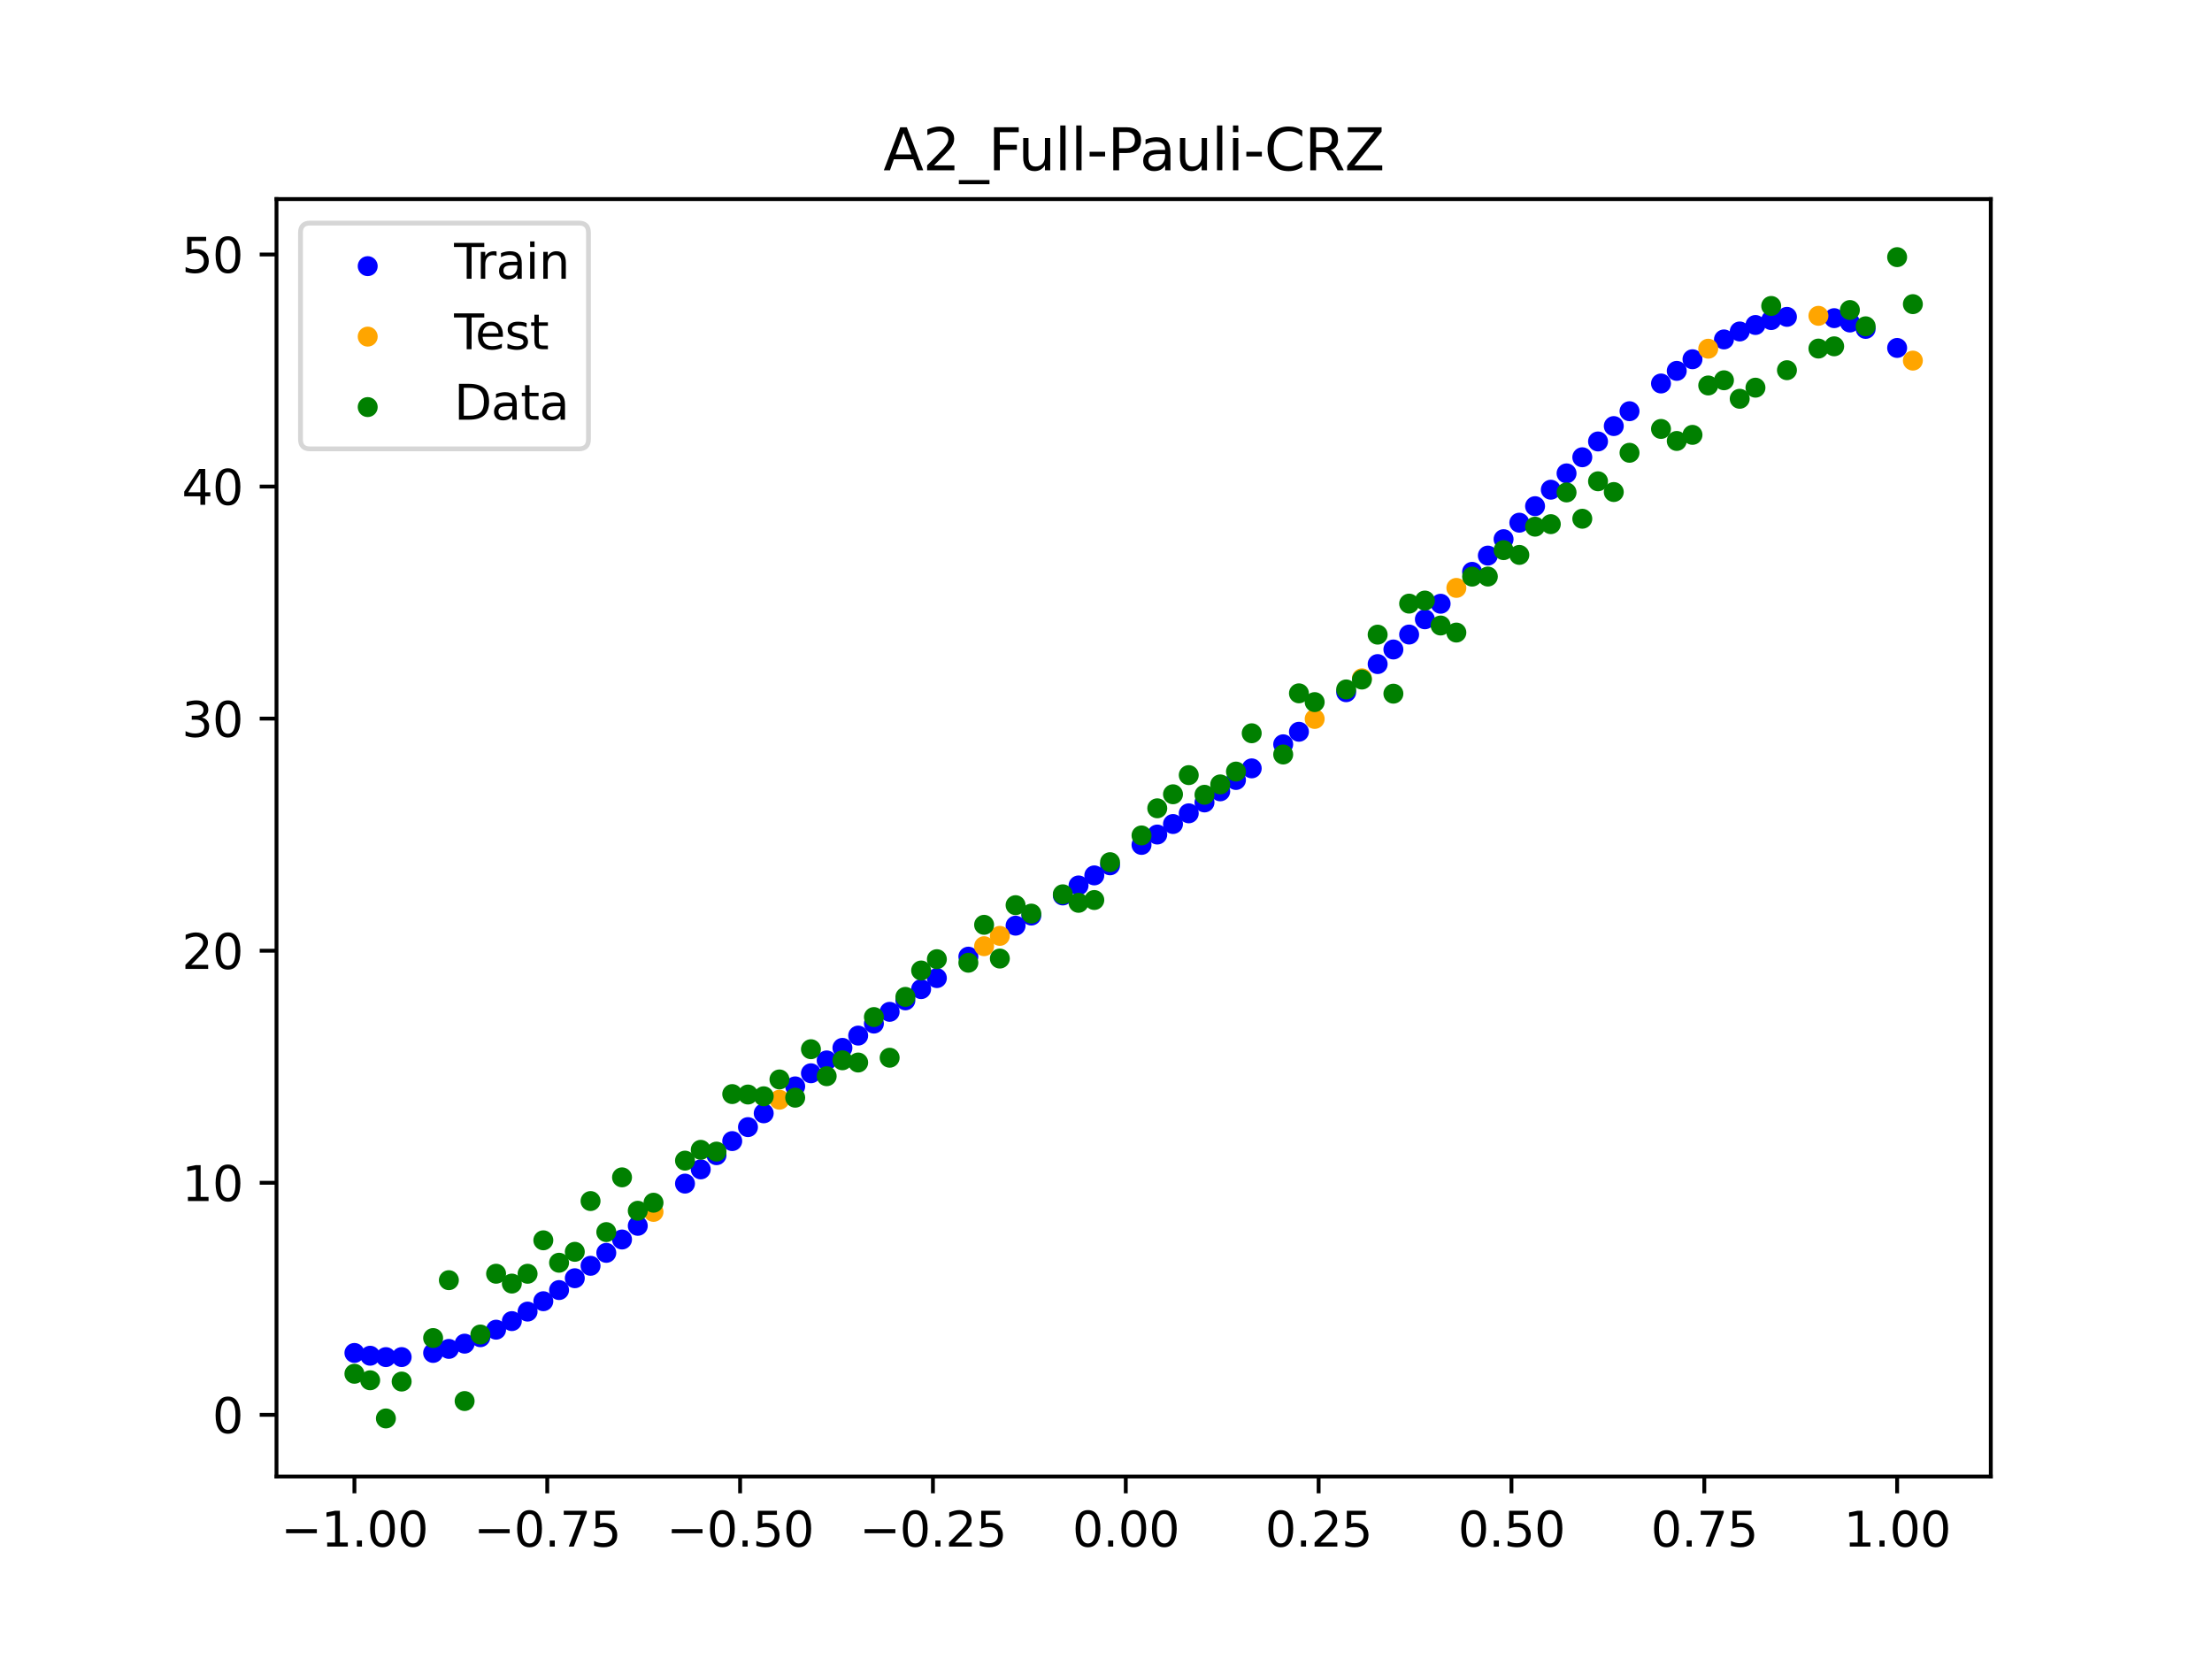 <?xml version="1.0" encoding="utf-8" standalone="no"?>
<!DOCTYPE svg PUBLIC "-//W3C//DTD SVG 1.1//EN"
  "http://www.w3.org/Graphics/SVG/1.1/DTD/svg11.dtd">
<svg xmlns:xlink="http://www.w3.org/1999/xlink" width="460.8pt" height="345.6pt" viewBox="0 0 460.8 345.6" xmlns="http://www.w3.org/2000/svg" version="1.1">
 <defs>
  <style type="text/css">*{stroke-linejoin: round; stroke-linecap: butt}</style>
 </defs>
 <g id="figure_1">
  <g id="patch_1">
   <path d="M 0 345.6 
L 460.8 345.6 
L 460.8 0 
L 0 0 
z
" style="fill: #ffffff"/>
  </g>
  <g id="axes_1">
   <g id="patch_2">
    <path d="M 57.6 307.584 
L 414.72 307.584 
L 414.72 41.472 
L 57.6 41.472 
z
" style="fill: #ffffff"/>
   </g>
   <g id="PathCollection_1">
    <defs>
     <path id="mf7da8f256c" d="M 0 1.581 
C 0.419 1.581 0.822 1.415 1.118 1.118 
C 1.415 0.822 1.581 0.419 1.581 0 
C 1.581 -0.419 1.415 -0.822 1.118 -1.118 
C 0.822 -1.415 0.419 -1.581 0 -1.581 
C -0.419 -1.581 -0.822 -1.415 -1.118 -1.118 
C -1.415 -0.822 -1.581 -0.419 -1.581 0 
C -1.581 0.419 -1.415 0.822 -1.118 1.118 
C -0.822 1.415 -0.419 1.581 0 1.581 
z
" style="stroke: #0000ff"/>
    </defs>
    <g clip-path="url(#pf38a0e00b4)">
     <use xlink:href="#mf7da8f256c" x="145.978" y="243.603" style="fill: #0000ff; stroke: #0000ff"/>
     <use xlink:href="#mf7da8f256c" x="323.062" y="102.015" style="fill: #0000ff; stroke: #0000ff"/>
     <use xlink:href="#mf7da8f256c" x="267.314" y="155.048" style="fill: #0000ff; stroke: #0000ff"/>
     <use xlink:href="#mf7da8f256c" x="270.593" y="152.441" style="fill: #0000ff; stroke: #0000ff"/>
     <use xlink:href="#mf7da8f256c" x="329.621" y="95.256" style="fill: #0000ff; stroke: #0000ff"/>
     <use xlink:href="#mf7da8f256c" x="221.403" y="186.539" style="fill: #0000ff; stroke: #0000ff"/>
     <use xlink:href="#mf7da8f256c" x="260.755" y="160.066" style="fill: #0000ff; stroke: #0000ff"/>
     <use xlink:href="#mf7da8f256c" x="385.37" y="67.183" style="fill: #0000ff; stroke: #0000ff"/>
     <use xlink:href="#mf7da8f256c" x="237.8" y="176.01" style="fill: #0000ff; stroke: #0000ff"/>
     <use xlink:href="#mf7da8f256c" x="313.224" y="112.321" style="fill: #0000ff; stroke: #0000ff"/>
     <use xlink:href="#mf7da8f256c" x="336.18" y="88.759" style="fill: #0000ff; stroke: #0000ff"/>
     <use xlink:href="#mf7da8f256c" x="254.196" y="164.849" style="fill: #0000ff; stroke: #0000ff"/>
     <use xlink:href="#mf7da8f256c" x="349.297" y="77.259" style="fill: #0000ff; stroke: #0000ff"/>
     <use xlink:href="#mf7da8f256c" x="182.051" y="213.23" style="fill: #0000ff; stroke: #0000ff"/>
     <use xlink:href="#mf7da8f256c" x="250.917" y="167.163" style="fill: #0000ff; stroke: #0000ff"/>
     <use xlink:href="#mf7da8f256c" x="280.431" y="144.199" style="fill: #0000ff; stroke: #0000ff"/>
     <use xlink:href="#mf7da8f256c" x="103.347" y="276.996" style="fill: #0000ff; stroke: #0000ff"/>
     <use xlink:href="#mf7da8f256c" x="126.302" y="260.993" style="fill: #0000ff; stroke: #0000ff"/>
     <use xlink:href="#mf7da8f256c" x="123.023" y="263.688" style="fill: #0000ff; stroke: #0000ff"/>
     <use xlink:href="#mf7da8f256c" x="116.464" y="268.744" style="fill: #0000ff; stroke: #0000ff"/>
     <use xlink:href="#mf7da8f256c" x="306.666" y="119.126" style="fill: #0000ff; stroke: #0000ff"/>
     <use xlink:href="#mf7da8f256c" x="211.565" y="192.834" style="fill: #0000ff; stroke: #0000ff"/>
     <use xlink:href="#mf7da8f256c" x="155.816" y="234.798" style="fill: #0000ff; stroke: #0000ff"/>
     <use xlink:href="#mf7da8f256c" x="77.112" y="282.424" style="fill: #0000ff; stroke: #0000ff"/>
     <use xlink:href="#mf7da8f256c" x="244.358" y="171.658" style="fill: #0000ff; stroke: #0000ff"/>
     <use xlink:href="#mf7da8f256c" x="362.415" y="69.053" style="fill: #0000ff; stroke: #0000ff"/>
     <use xlink:href="#mf7da8f256c" x="382.091" y="66.278" style="fill: #0000ff; stroke: #0000ff"/>
     <use xlink:href="#mf7da8f256c" x="96.788" y="279.907" style="fill: #0000ff; stroke: #0000ff"/>
     <use xlink:href="#mf7da8f256c" x="201.727" y="199.291" style="fill: #0000ff; stroke: #0000ff"/>
     <use xlink:href="#mf7da8f256c" x="119.743" y="266.278" style="fill: #0000ff; stroke: #0000ff"/>
     <use xlink:href="#mf7da8f256c" x="149.258" y="240.647" style="fill: #0000ff; stroke: #0000ff"/>
     <use xlink:href="#mf7da8f256c" x="300.107" y="125.77" style="fill: #0000ff; stroke: #0000ff"/>
     <use xlink:href="#mf7da8f256c" x="293.548" y="132.188" style="fill: #0000ff; stroke: #0000ff"/>
     <use xlink:href="#mf7da8f256c" x="231.241" y="180.26" style="fill: #0000ff; stroke: #0000ff"/>
     <use xlink:href="#mf7da8f256c" x="109.905" y="273.229" style="fill: #0000ff; stroke: #0000ff"/>
     <use xlink:href="#mf7da8f256c" x="165.654" y="226.311" style="fill: #0000ff; stroke: #0000ff"/>
     <use xlink:href="#mf7da8f256c" x="319.783" y="105.445" style="fill: #0000ff; stroke: #0000ff"/>
     <use xlink:href="#mf7da8f256c" x="368.973" y="66.68" style="fill: #0000ff; stroke: #0000ff"/>
     <use xlink:href="#mf7da8f256c" x="316.504" y="108.885" style="fill: #0000ff; stroke: #0000ff"/>
     <use xlink:href="#mf7da8f256c" x="257.476" y="162.485" style="fill: #0000ff; stroke: #0000ff"/>
     <use xlink:href="#mf7da8f256c" x="172.213" y="220.907" style="fill: #0000ff; stroke: #0000ff"/>
     <use xlink:href="#mf7da8f256c" x="346.018" y="79.888" style="fill: #0000ff; stroke: #0000ff"/>
     <use xlink:href="#mf7da8f256c" x="80.391" y="282.709" style="fill: #0000ff; stroke: #0000ff"/>
     <use xlink:href="#mf7da8f256c" x="372.253" y="66.008" style="fill: #0000ff; stroke: #0000ff"/>
     <use xlink:href="#mf7da8f256c" x="168.934" y="223.581" style="fill: #0000ff; stroke: #0000ff"/>
     <use xlink:href="#mf7da8f256c" x="195.168" y="203.756" style="fill: #0000ff; stroke: #0000ff"/>
     <use xlink:href="#mf7da8f256c" x="152.537" y="237.709" style="fill: #0000ff; stroke: #0000ff"/>
     <use xlink:href="#mf7da8f256c" x="73.833" y="281.843" style="fill: #0000ff; stroke: #0000ff"/>
     <use xlink:href="#mf7da8f256c" x="290.269" y="135.299" style="fill: #0000ff; stroke: #0000ff"/>
     <use xlink:href="#mf7da8f256c" x="175.492" y="218.291" style="fill: #0000ff; stroke: #0000ff"/>
     <use xlink:href="#mf7da8f256c" x="241.079" y="173.849" style="fill: #0000ff; stroke: #0000ff"/>
     <use xlink:href="#mf7da8f256c" x="296.828" y="129.011" style="fill: #0000ff; stroke: #0000ff"/>
     <use xlink:href="#mf7da8f256c" x="227.962" y="182.361" style="fill: #0000ff; stroke: #0000ff"/>
     <use xlink:href="#mf7da8f256c" x="395.208" y="72.483" style="fill: #0000ff; stroke: #0000ff"/>
     <use xlink:href="#mf7da8f256c" x="178.772" y="215.732" style="fill: #0000ff; stroke: #0000ff"/>
     <use xlink:href="#mf7da8f256c" x="142.699" y="246.566" style="fill: #0000ff; stroke: #0000ff"/>
     <use xlink:href="#mf7da8f256c" x="132.861" y="255.361" style="fill: #0000ff; stroke: #0000ff"/>
     <use xlink:href="#mf7da8f256c" x="188.61" y="208.392" style="fill: #0000ff; stroke: #0000ff"/>
     <use xlink:href="#mf7da8f256c" x="100.067" y="278.566" style="fill: #0000ff; stroke: #0000ff"/>
     <use xlink:href="#mf7da8f256c" x="359.135" y="70.708" style="fill: #0000ff; stroke: #0000ff"/>
     <use xlink:href="#mf7da8f256c" x="214.844" y="190.725" style="fill: #0000ff; stroke: #0000ff"/>
     <use xlink:href="#mf7da8f256c" x="365.694" y="67.702" style="fill: #0000ff; stroke: #0000ff"/>
     <use xlink:href="#mf7da8f256c" x="90.229" y="281.841" style="fill: #0000ff; stroke: #0000ff"/>
     <use xlink:href="#mf7da8f256c" x="352.577" y="74.836" style="fill: #0000ff; stroke: #0000ff"/>
     <use xlink:href="#mf7da8f256c" x="129.581" y="258.211" style="fill: #0000ff; stroke: #0000ff"/>
     <use xlink:href="#mf7da8f256c" x="339.459" y="85.663" style="fill: #0000ff; stroke: #0000ff"/>
     <use xlink:href="#mf7da8f256c" x="185.33" y="210.784" style="fill: #0000ff; stroke: #0000ff"/>
     <use xlink:href="#mf7da8f256c" x="326.342" y="98.613" style="fill: #0000ff; stroke: #0000ff"/>
     <use xlink:href="#mf7da8f256c" x="388.649" y="68.515" style="fill: #0000ff; stroke: #0000ff"/>
     <use xlink:href="#mf7da8f256c" x="159.096" y="231.924" style="fill: #0000ff; stroke: #0000ff"/>
     <use xlink:href="#mf7da8f256c" x="83.671" y="282.703" style="fill: #0000ff; stroke: #0000ff"/>
     <use xlink:href="#mf7da8f256c" x="224.682" y="184.452" style="fill: #0000ff; stroke: #0000ff"/>
     <use xlink:href="#mf7da8f256c" x="113.185" y="271.067" style="fill: #0000ff; stroke: #0000ff"/>
     <use xlink:href="#mf7da8f256c" x="93.509" y="281.003" style="fill: #0000ff; stroke: #0000ff"/>
     <use xlink:href="#mf7da8f256c" x="106.626" y="275.211" style="fill: #0000ff; stroke: #0000ff"/>
     <use xlink:href="#mf7da8f256c" x="247.638" y="169.431" style="fill: #0000ff; stroke: #0000ff"/>
     <use xlink:href="#mf7da8f256c" x="309.945" y="115.739" style="fill: #0000ff; stroke: #0000ff"/>
     <use xlink:href="#mf7da8f256c" x="286.99" y="138.339" style="fill: #0000ff; stroke: #0000ff"/>
     <use xlink:href="#mf7da8f256c" x="191.889" y="206.05" style="fill: #0000ff; stroke: #0000ff"/>
     <use xlink:href="#mf7da8f256c" x="332.9" y="91.965" style="fill: #0000ff; stroke: #0000ff"/>
    </g>
   </g>
   <g id="PathCollection_2">
    <defs>
     <path id="ma41d8c340b" d="M 0 1.581 
C 0.419 1.581 0.822 1.415 1.118 1.118 
C 1.415 0.822 1.581 0.419 1.581 0 
C 1.581 -0.419 1.415 -0.822 1.118 -1.118 
C 0.822 -1.415 0.419 -1.581 0 -1.581 
C -0.419 -1.581 -0.822 -1.415 -1.118 -1.118 
C -1.415 -0.822 -1.581 -0.419 -1.581 0 
C -1.581 0.419 -1.415 0.822 -1.118 1.118 
C -0.822 1.415 -0.419 1.581 0 1.581 
z
" style="stroke: #ffa500"/>
    </defs>
    <g clip-path="url(#pf38a0e00b4)">
     <use xlink:href="#ma41d8c340b" x="205.006" y="197.112" style="fill: #ffa500; stroke: #ffa500"/>
     <use xlink:href="#ma41d8c340b" x="162.375" y="229.093" style="fill: #ffa500; stroke: #ffa500"/>
     <use xlink:href="#ma41d8c340b" x="208.286" y="194.961" style="fill: #ffa500; stroke: #ffa500"/>
     <use xlink:href="#ma41d8c340b" x="283.71" y="141.306" style="fill: #ffa500; stroke: #ffa500"/>
     <use xlink:href="#ma41d8c340b" x="378.811" y="65.79" style="fill: #ffa500; stroke: #ffa500"/>
     <use xlink:href="#ma41d8c340b" x="136.14" y="252.459" style="fill: #ffa500; stroke: #ffa500"/>
     <use xlink:href="#ma41d8c340b" x="355.856" y="72.644" style="fill: #ffa500; stroke: #ffa500"/>
     <use xlink:href="#ma41d8c340b" x="273.872" y="149.766" style="fill: #ffa500; stroke: #ffa500"/>
     <use xlink:href="#ma41d8c340b" x="303.386" y="122.473" style="fill: #ffa500; stroke: #ffa500"/>
     <use xlink:href="#ma41d8c340b" x="398.487" y="75.123" style="fill: #ffa500; stroke: #ffa500"/>
    </g>
   </g>
   <g id="PathCollection_3">
    <defs>
     <path id="mb096c5c9d1" d="M 0 1.581 
C 0.419 1.581 0.822 1.415 1.118 1.118 
C 1.415 0.822 1.581 0.419 1.581 0 
C 1.581 -0.419 1.415 -0.822 1.118 -1.118 
C 0.822 -1.415 0.419 -1.581 0 -1.581 
C -0.419 -1.581 -0.822 -1.415 -1.118 -1.118 
C -1.415 -0.822 -1.581 -0.419 -1.581 0 
C -1.581 0.419 -1.415 0.822 -1.118 1.118 
C -0.822 1.415 -0.419 1.581 0 1.581 
z
" style="stroke: #008000"/>
    </defs>
    <g clip-path="url(#pf38a0e00b4)">
     <use xlink:href="#mb096c5c9d1" x="145.978" y="239.529" style="fill: #008000; stroke: #008000"/>
     <use xlink:href="#mb096c5c9d1" x="323.062" y="109.191" style="fill: #008000; stroke: #008000"/>
     <use xlink:href="#mb096c5c9d1" x="267.314" y="157.174" style="fill: #008000; stroke: #008000"/>
     <use xlink:href="#mb096c5c9d1" x="270.593" y="144.432" style="fill: #008000; stroke: #008000"/>
     <use xlink:href="#mb096c5c9d1" x="329.621" y="108.064" style="fill: #008000; stroke: #008000"/>
     <use xlink:href="#mb096c5c9d1" x="221.403" y="186.297" style="fill: #008000; stroke: #008000"/>
     <use xlink:href="#mb096c5c9d1" x="260.755" y="152.753" style="fill: #008000; stroke: #008000"/>
     <use xlink:href="#mb096c5c9d1" x="385.37" y="64.585" style="fill: #008000; stroke: #008000"/>
     <use xlink:href="#mb096c5c9d1" x="237.8" y="174.037" style="fill: #008000; stroke: #008000"/>
     <use xlink:href="#mb096c5c9d1" x="313.224" y="114.603" style="fill: #008000; stroke: #008000"/>
     <use xlink:href="#mb096c5c9d1" x="336.18" y="102.499" style="fill: #008000; stroke: #008000"/>
     <use xlink:href="#mb096c5c9d1" x="254.196" y="163.405" style="fill: #008000; stroke: #008000"/>
     <use xlink:href="#mb096c5c9d1" x="349.297" y="91.859" style="fill: #008000; stroke: #008000"/>
     <use xlink:href="#mb096c5c9d1" x="182.051" y="211.87" style="fill: #008000; stroke: #008000"/>
     <use xlink:href="#mb096c5c9d1" x="250.917" y="165.566" style="fill: #008000; stroke: #008000"/>
     <use xlink:href="#mb096c5c9d1" x="280.431" y="143.622" style="fill: #008000; stroke: #008000"/>
     <use xlink:href="#mb096c5c9d1" x="103.347" y="265.342" style="fill: #008000; stroke: #008000"/>
     <use xlink:href="#mb096c5c9d1" x="126.302" y="256.668" style="fill: #008000; stroke: #008000"/>
     <use xlink:href="#mb096c5c9d1" x="123.023" y="250.202" style="fill: #008000; stroke: #008000"/>
     <use xlink:href="#mb096c5c9d1" x="116.464" y="263.053" style="fill: #008000; stroke: #008000"/>
     <use xlink:href="#mb096c5c9d1" x="306.666" y="120.12" style="fill: #008000; stroke: #008000"/>
     <use xlink:href="#mb096c5c9d1" x="211.565" y="188.561" style="fill: #008000; stroke: #008000"/>
     <use xlink:href="#mb096c5c9d1" x="155.816" y="228.009" style="fill: #008000; stroke: #008000"/>
     <use xlink:href="#mb096c5c9d1" x="77.112" y="287.537" style="fill: #008000; stroke: #008000"/>
     <use xlink:href="#mb096c5c9d1" x="244.358" y="165.462" style="fill: #008000; stroke: #008000"/>
     <use xlink:href="#mb096c5c9d1" x="362.415" y="83.074" style="fill: #008000; stroke: #008000"/>
     <use xlink:href="#mb096c5c9d1" x="382.091" y="72.145" style="fill: #008000; stroke: #008000"/>
     <use xlink:href="#mb096c5c9d1" x="96.788" y="291.863" style="fill: #008000; stroke: #008000"/>
     <use xlink:href="#mb096c5c9d1" x="201.727" y="200.555" style="fill: #008000; stroke: #008000"/>
     <use xlink:href="#mb096c5c9d1" x="119.743" y="260.777" style="fill: #008000; stroke: #008000"/>
     <use xlink:href="#mb096c5c9d1" x="149.258" y="239.901" style="fill: #008000; stroke: #008000"/>
     <use xlink:href="#mb096c5c9d1" x="300.107" y="130.306" style="fill: #008000; stroke: #008000"/>
     <use xlink:href="#mb096c5c9d1" x="293.548" y="125.746" style="fill: #008000; stroke: #008000"/>
     <use xlink:href="#mb096c5c9d1" x="231.241" y="179.605" style="fill: #008000; stroke: #008000"/>
     <use xlink:href="#mb096c5c9d1" x="109.905" y="265.348" style="fill: #008000; stroke: #008000"/>
     <use xlink:href="#mb096c5c9d1" x="165.654" y="228.669" style="fill: #008000; stroke: #008000"/>
     <use xlink:href="#mb096c5c9d1" x="319.783" y="109.715" style="fill: #008000; stroke: #008000"/>
     <use xlink:href="#mb096c5c9d1" x="368.973" y="63.734" style="fill: #008000; stroke: #008000"/>
     <use xlink:href="#mb096c5c9d1" x="316.504" y="115.599" style="fill: #008000; stroke: #008000"/>
     <use xlink:href="#mb096c5c9d1" x="257.476" y="160.733" style="fill: #008000; stroke: #008000"/>
     <use xlink:href="#mb096c5c9d1" x="172.213" y="224.194" style="fill: #008000; stroke: #008000"/>
     <use xlink:href="#mb096c5c9d1" x="346.018" y="89.354" style="fill: #008000; stroke: #008000"/>
     <use xlink:href="#mb096c5c9d1" x="80.391" y="295.488" style="fill: #008000; stroke: #008000"/>
     <use xlink:href="#mb096c5c9d1" x="372.253" y="77.119" style="fill: #008000; stroke: #008000"/>
     <use xlink:href="#mb096c5c9d1" x="168.934" y="218.569" style="fill: #008000; stroke: #008000"/>
     <use xlink:href="#mb096c5c9d1" x="195.168" y="199.815" style="fill: #008000; stroke: #008000"/>
     <use xlink:href="#mb096c5c9d1" x="152.537" y="227.917" style="fill: #008000; stroke: #008000"/>
     <use xlink:href="#mb096c5c9d1" x="73.833" y="286.179" style="fill: #008000; stroke: #008000"/>
     <use xlink:href="#mb096c5c9d1" x="290.269" y="144.503" style="fill: #008000; stroke: #008000"/>
     <use xlink:href="#mb096c5c9d1" x="175.492" y="220.878" style="fill: #008000; stroke: #008000"/>
     <use xlink:href="#mb096c5c9d1" x="241.079" y="168.385" style="fill: #008000; stroke: #008000"/>
     <use xlink:href="#mb096c5c9d1" x="296.828" y="125.107" style="fill: #008000; stroke: #008000"/>
     <use xlink:href="#mb096c5c9d1" x="227.962" y="187.489" style="fill: #008000; stroke: #008000"/>
     <use xlink:href="#mb096c5c9d1" x="395.208" y="53.568" style="fill: #008000; stroke: #008000"/>
     <use xlink:href="#mb096c5c9d1" x="178.772" y="221.344" style="fill: #008000; stroke: #008000"/>
     <use xlink:href="#mb096c5c9d1" x="142.699" y="241.781" style="fill: #008000; stroke: #008000"/>
     <use xlink:href="#mb096c5c9d1" x="132.861" y="252.224" style="fill: #008000; stroke: #008000"/>
     <use xlink:href="#mb096c5c9d1" x="188.61" y="207.669" style="fill: #008000; stroke: #008000"/>
     <use xlink:href="#mb096c5c9d1" x="100.067" y="278.004" style="fill: #008000; stroke: #008000"/>
     <use xlink:href="#mb096c5c9d1" x="359.135" y="79.219" style="fill: #008000; stroke: #008000"/>
     <use xlink:href="#mb096c5c9d1" x="214.844" y="190.32" style="fill: #008000; stroke: #008000"/>
     <use xlink:href="#mb096c5c9d1" x="365.694" y="80.761" style="fill: #008000; stroke: #008000"/>
     <use xlink:href="#mb096c5c9d1" x="90.229" y="278.74" style="fill: #008000; stroke: #008000"/>
     <use xlink:href="#mb096c5c9d1" x="352.577" y="90.59" style="fill: #008000; stroke: #008000"/>
     <use xlink:href="#mb096c5c9d1" x="129.581" y="245.264" style="fill: #008000; stroke: #008000"/>
     <use xlink:href="#mb096c5c9d1" x="339.459" y="94.322" style="fill: #008000; stroke: #008000"/>
     <use xlink:href="#mb096c5c9d1" x="185.33" y="220.345" style="fill: #008000; stroke: #008000"/>
     <use xlink:href="#mb096c5c9d1" x="326.342" y="102.583" style="fill: #008000; stroke: #008000"/>
     <use xlink:href="#mb096c5c9d1" x="388.649" y="67.974" style="fill: #008000; stroke: #008000"/>
     <use xlink:href="#mb096c5c9d1" x="159.096" y="228.374" style="fill: #008000; stroke: #008000"/>
     <use xlink:href="#mb096c5c9d1" x="83.671" y="287.805" style="fill: #008000; stroke: #008000"/>
     <use xlink:href="#mb096c5c9d1" x="224.682" y="188.075" style="fill: #008000; stroke: #008000"/>
     <use xlink:href="#mb096c5c9d1" x="113.185" y="258.379" style="fill: #008000; stroke: #008000"/>
     <use xlink:href="#mb096c5c9d1" x="93.509" y="266.684" style="fill: #008000; stroke: #008000"/>
     <use xlink:href="#mb096c5c9d1" x="106.626" y="267.392" style="fill: #008000; stroke: #008000"/>
     <use xlink:href="#mb096c5c9d1" x="247.638" y="161.47" style="fill: #008000; stroke: #008000"/>
     <use xlink:href="#mb096c5c9d1" x="309.945" y="120.107" style="fill: #008000; stroke: #008000"/>
     <use xlink:href="#mb096c5c9d1" x="286.99" y="132.208" style="fill: #008000; stroke: #008000"/>
     <use xlink:href="#mb096c5c9d1" x="191.889" y="202.171" style="fill: #008000; stroke: #008000"/>
     <use xlink:href="#mb096c5c9d1" x="332.9" y="100.262" style="fill: #008000; stroke: #008000"/>
    </g>
   </g>
   <g id="PathCollection_4">
    <g clip-path="url(#pf38a0e00b4)">
     <use xlink:href="#mb096c5c9d1" x="205.006" y="192.657" style="fill: #008000; stroke: #008000"/>
     <use xlink:href="#mb096c5c9d1" x="162.375" y="224.867" style="fill: #008000; stroke: #008000"/>
     <use xlink:href="#mb096c5c9d1" x="208.286" y="199.684" style="fill: #008000; stroke: #008000"/>
     <use xlink:href="#mb096c5c9d1" x="283.71" y="141.563" style="fill: #008000; stroke: #008000"/>
     <use xlink:href="#mb096c5c9d1" x="378.811" y="72.613" style="fill: #008000; stroke: #008000"/>
     <use xlink:href="#mb096c5c9d1" x="136.14" y="250.548" style="fill: #008000; stroke: #008000"/>
     <use xlink:href="#mb096c5c9d1" x="355.856" y="80.3" style="fill: #008000; stroke: #008000"/>
     <use xlink:href="#mb096c5c9d1" x="273.872" y="146.262" style="fill: #008000; stroke: #008000"/>
     <use xlink:href="#mb096c5c9d1" x="303.386" y="131.774" style="fill: #008000; stroke: #008000"/>
     <use xlink:href="#mb096c5c9d1" x="398.487" y="63.357" style="fill: #008000; stroke: #008000"/>
    </g>
   </g>
   <g id="matplotlib.axis_1">
    <g id="xtick_1">
     <g id="line2d_1">
      <defs>
       <path id="m45c2f70808" d="M 0 0 
L 0 3.5 
" style="stroke: #000000; stroke-width: 0.8"/>
      </defs>
      <g>
       <use xlink:href="#m45c2f70808" x="73.833" y="307.584" style="stroke: #000000; stroke-width: 0.8"/>
      </g>
     </g>
     <g id="text_1">
      <!-- −1.00 -->
      <g transform="translate(58.51 322.182) scale(0.1 -0.1)">
       <defs>
        <path id="DejaVuSans-2212" d="M 678 2272 
L 4684 2272 
L 4684 1741 
L 678 1741 
L 678 2272 
z
" transform="scale(0.016)"/>
        <path id="DejaVuSans-31" d="M 794 531 
L 1825 531 
L 1825 4091 
L 703 3866 
L 703 4441 
L 1819 4666 
L 2450 4666 
L 2450 531 
L 3481 531 
L 3481 0 
L 794 0 
L 794 531 
z
" transform="scale(0.016)"/>
        <path id="DejaVuSans-2e" d="M 684 794 
L 1344 794 
L 1344 0 
L 684 0 
L 684 794 
z
" transform="scale(0.016)"/>
        <path id="DejaVuSans-30" d="M 2034 4250 
Q 1547 4250 1301 3770 
Q 1056 3291 1056 2328 
Q 1056 1369 1301 889 
Q 1547 409 2034 409 
Q 2525 409 2770 889 
Q 3016 1369 3016 2328 
Q 3016 3291 2770 3770 
Q 2525 4250 2034 4250 
z
M 2034 4750 
Q 2819 4750 3233 4129 
Q 3647 3509 3647 2328 
Q 3647 1150 3233 529 
Q 2819 -91 2034 -91 
Q 1250 -91 836 529 
Q 422 1150 422 2328 
Q 422 3509 836 4129 
Q 1250 4750 2034 4750 
z
" transform="scale(0.016)"/>
       </defs>
       <use xlink:href="#DejaVuSans-2212"/>
       <use xlink:href="#DejaVuSans-31" x="83.789"/>
       <use xlink:href="#DejaVuSans-2e" x="147.412"/>
       <use xlink:href="#DejaVuSans-30" x="179.199"/>
       <use xlink:href="#DejaVuSans-30" x="242.822"/>
      </g>
     </g>
    </g>
    <g id="xtick_2">
     <g id="line2d_2">
      <g>
       <use xlink:href="#m45c2f70808" x="114.005" y="307.584" style="stroke: #000000; stroke-width: 0.8"/>
      </g>
     </g>
     <g id="text_2">
      <!-- −0.75 -->
      <g transform="translate(98.682 322.182) scale(0.1 -0.1)">
       <defs>
        <path id="DejaVuSans-37" d="M 525 4666 
L 3525 4666 
L 3525 4397 
L 1831 0 
L 1172 0 
L 2766 4134 
L 525 4134 
L 525 4666 
z
" transform="scale(0.016)"/>
        <path id="DejaVuSans-35" d="M 691 4666 
L 3169 4666 
L 3169 4134 
L 1269 4134 
L 1269 2991 
Q 1406 3038 1543 3061 
Q 1681 3084 1819 3084 
Q 2600 3084 3056 2656 
Q 3513 2228 3513 1497 
Q 3513 744 3044 326 
Q 2575 -91 1722 -91 
Q 1428 -91 1123 -41 
Q 819 9 494 109 
L 494 744 
Q 775 591 1075 516 
Q 1375 441 1709 441 
Q 2250 441 2565 725 
Q 2881 1009 2881 1497 
Q 2881 1984 2565 2268 
Q 2250 2553 1709 2553 
Q 1456 2553 1204 2497 
Q 953 2441 691 2322 
L 691 4666 
z
" transform="scale(0.016)"/>
       </defs>
       <use xlink:href="#DejaVuSans-2212"/>
       <use xlink:href="#DejaVuSans-30" x="83.789"/>
       <use xlink:href="#DejaVuSans-2e" x="147.412"/>
       <use xlink:href="#DejaVuSans-37" x="179.199"/>
       <use xlink:href="#DejaVuSans-35" x="242.822"/>
      </g>
     </g>
    </g>
    <g id="xtick_3">
     <g id="line2d_3">
      <g>
       <use xlink:href="#m45c2f70808" x="154.177" y="307.584" style="stroke: #000000; stroke-width: 0.8"/>
      </g>
     </g>
     <g id="text_3">
      <!-- −0.50 -->
      <g transform="translate(138.854 322.182) scale(0.1 -0.1)">
       <use xlink:href="#DejaVuSans-2212"/>
       <use xlink:href="#DejaVuSans-30" x="83.789"/>
       <use xlink:href="#DejaVuSans-2e" x="147.412"/>
       <use xlink:href="#DejaVuSans-35" x="179.199"/>
       <use xlink:href="#DejaVuSans-30" x="242.822"/>
      </g>
     </g>
    </g>
    <g id="xtick_4">
     <g id="line2d_4">
      <g>
       <use xlink:href="#m45c2f70808" x="194.348" y="307.584" style="stroke: #000000; stroke-width: 0.8"/>
      </g>
     </g>
     <g id="text_4">
      <!-- −0.25 -->
      <g transform="translate(179.026 322.182) scale(0.1 -0.1)">
       <defs>
        <path id="DejaVuSans-32" d="M 1228 531 
L 3431 531 
L 3431 0 
L 469 0 
L 469 531 
Q 828 903 1448 1529 
Q 2069 2156 2228 2338 
Q 2531 2678 2651 2914 
Q 2772 3150 2772 3378 
Q 2772 3750 2511 3984 
Q 2250 4219 1831 4219 
Q 1534 4219 1204 4116 
Q 875 4013 500 3803 
L 500 4441 
Q 881 4594 1212 4672 
Q 1544 4750 1819 4750 
Q 2544 4750 2975 4387 
Q 3406 4025 3406 3419 
Q 3406 3131 3298 2873 
Q 3191 2616 2906 2266 
Q 2828 2175 2409 1742 
Q 1991 1309 1228 531 
z
" transform="scale(0.016)"/>
       </defs>
       <use xlink:href="#DejaVuSans-2212"/>
       <use xlink:href="#DejaVuSans-30" x="83.789"/>
       <use xlink:href="#DejaVuSans-2e" x="147.412"/>
       <use xlink:href="#DejaVuSans-32" x="179.199"/>
       <use xlink:href="#DejaVuSans-35" x="242.822"/>
      </g>
     </g>
    </g>
    <g id="xtick_5">
     <g id="line2d_5">
      <g>
       <use xlink:href="#m45c2f70808" x="234.52" y="307.584" style="stroke: #000000; stroke-width: 0.8"/>
      </g>
     </g>
     <g id="text_5">
      <!-- 0.00 -->
      <g transform="translate(223.388 322.182) scale(0.1 -0.1)">
       <use xlink:href="#DejaVuSans-30"/>
       <use xlink:href="#DejaVuSans-2e" x="63.623"/>
       <use xlink:href="#DejaVuSans-30" x="95.41"/>
       <use xlink:href="#DejaVuSans-30" x="159.033"/>
      </g>
     </g>
    </g>
    <g id="xtick_6">
     <g id="line2d_6">
      <g>
       <use xlink:href="#m45c2f70808" x="274.692" y="307.584" style="stroke: #000000; stroke-width: 0.8"/>
      </g>
     </g>
     <g id="text_6">
      <!-- 0.25 -->
      <g transform="translate(263.559 322.182) scale(0.1 -0.1)">
       <use xlink:href="#DejaVuSans-30"/>
       <use xlink:href="#DejaVuSans-2e" x="63.623"/>
       <use xlink:href="#DejaVuSans-32" x="95.41"/>
       <use xlink:href="#DejaVuSans-35" x="159.033"/>
      </g>
     </g>
    </g>
    <g id="xtick_7">
     <g id="line2d_7">
      <g>
       <use xlink:href="#m45c2f70808" x="314.864" y="307.584" style="stroke: #000000; stroke-width: 0.8"/>
      </g>
     </g>
     <g id="text_7">
      <!-- 0.50 -->
      <g transform="translate(303.731 322.182) scale(0.1 -0.1)">
       <use xlink:href="#DejaVuSans-30"/>
       <use xlink:href="#DejaVuSans-2e" x="63.623"/>
       <use xlink:href="#DejaVuSans-35" x="95.41"/>
       <use xlink:href="#DejaVuSans-30" x="159.033"/>
      </g>
     </g>
    </g>
    <g id="xtick_8">
     <g id="line2d_8">
      <g>
       <use xlink:href="#m45c2f70808" x="355.036" y="307.584" style="stroke: #000000; stroke-width: 0.8"/>
      </g>
     </g>
     <g id="text_8">
      <!-- 0.75 -->
      <g transform="translate(343.903 322.182) scale(0.1 -0.1)">
       <use xlink:href="#DejaVuSans-30"/>
       <use xlink:href="#DejaVuSans-2e" x="63.623"/>
       <use xlink:href="#DejaVuSans-37" x="95.41"/>
       <use xlink:href="#DejaVuSans-35" x="159.033"/>
      </g>
     </g>
    </g>
    <g id="xtick_9">
     <g id="line2d_9">
      <g>
       <use xlink:href="#m45c2f70808" x="395.208" y="307.584" style="stroke: #000000; stroke-width: 0.8"/>
      </g>
     </g>
     <g id="text_9">
      <!-- 1.00 -->
      <g transform="translate(384.075 322.182) scale(0.1 -0.1)">
       <use xlink:href="#DejaVuSans-31"/>
       <use xlink:href="#DejaVuSans-2e" x="63.623"/>
       <use xlink:href="#DejaVuSans-30" x="95.41"/>
       <use xlink:href="#DejaVuSans-30" x="159.033"/>
      </g>
     </g>
    </g>
   </g>
   <g id="matplotlib.axis_2">
    <g id="ytick_1">
     <g id="line2d_10">
      <defs>
       <path id="m57d6df8f07" d="M 0 0 
L -3.5 0 
" style="stroke: #000000; stroke-width: 0.8"/>
      </defs>
      <g>
       <use xlink:href="#m57d6df8f07" x="57.6" y="294.735" style="stroke: #000000; stroke-width: 0.8"/>
      </g>
     </g>
     <g id="text_10">
      <!-- 0 -->
      <g transform="translate(44.237 298.534) scale(0.1 -0.1)">
       <use xlink:href="#DejaVuSans-30"/>
      </g>
     </g>
    </g>
    <g id="ytick_2">
     <g id="line2d_11">
      <g>
       <use xlink:href="#m57d6df8f07" x="57.6" y="246.391" style="stroke: #000000; stroke-width: 0.8"/>
      </g>
     </g>
     <g id="text_11">
      <!-- 10 -->
      <g transform="translate(37.875 250.19) scale(0.1 -0.1)">
       <use xlink:href="#DejaVuSans-31"/>
       <use xlink:href="#DejaVuSans-30" x="63.623"/>
      </g>
     </g>
    </g>
    <g id="ytick_3">
     <g id="line2d_12">
      <g>
       <use xlink:href="#m57d6df8f07" x="57.6" y="198.047" style="stroke: #000000; stroke-width: 0.8"/>
      </g>
     </g>
     <g id="text_12">
      <!-- 20 -->
      <g transform="translate(37.875 201.846) scale(0.1 -0.1)">
       <use xlink:href="#DejaVuSans-32"/>
       <use xlink:href="#DejaVuSans-30" x="63.623"/>
      </g>
     </g>
    </g>
    <g id="ytick_4">
     <g id="line2d_13">
      <g>
       <use xlink:href="#m57d6df8f07" x="57.6" y="149.702" style="stroke: #000000; stroke-width: 0.8"/>
      </g>
     </g>
     <g id="text_13">
      <!-- 30 -->
      <g transform="translate(37.875 153.502) scale(0.1 -0.1)">
       <defs>
        <path id="DejaVuSans-33" d="M 2597 2516 
Q 3050 2419 3304 2112 
Q 3559 1806 3559 1356 
Q 3559 666 3084 287 
Q 2609 -91 1734 -91 
Q 1441 -91 1130 -33 
Q 819 25 488 141 
L 488 750 
Q 750 597 1062 519 
Q 1375 441 1716 441 
Q 2309 441 2620 675 
Q 2931 909 2931 1356 
Q 2931 1769 2642 2001 
Q 2353 2234 1838 2234 
L 1294 2234 
L 1294 2753 
L 1863 2753 
Q 2328 2753 2575 2939 
Q 2822 3125 2822 3475 
Q 2822 3834 2567 4026 
Q 2313 4219 1838 4219 
Q 1578 4219 1281 4162 
Q 984 4106 628 3988 
L 628 4550 
Q 988 4650 1302 4700 
Q 1616 4750 1894 4750 
Q 2613 4750 3031 4423 
Q 3450 4097 3450 3541 
Q 3450 3153 3228 2886 
Q 3006 2619 2597 2516 
z
" transform="scale(0.016)"/>
       </defs>
       <use xlink:href="#DejaVuSans-33"/>
       <use xlink:href="#DejaVuSans-30" x="63.623"/>
      </g>
     </g>
    </g>
    <g id="ytick_5">
     <g id="line2d_14">
      <g>
       <use xlink:href="#m57d6df8f07" x="57.6" y="101.358" style="stroke: #000000; stroke-width: 0.8"/>
      </g>
     </g>
     <g id="text_14">
      <!-- 40 -->
      <g transform="translate(37.875 105.157) scale(0.1 -0.1)">
       <defs>
        <path id="DejaVuSans-34" d="M 2419 4116 
L 825 1625 
L 2419 1625 
L 2419 4116 
z
M 2253 4666 
L 3047 4666 
L 3047 1625 
L 3713 1625 
L 3713 1100 
L 3047 1100 
L 3047 0 
L 2419 0 
L 2419 1100 
L 313 1100 
L 313 1709 
L 2253 4666 
z
" transform="scale(0.016)"/>
       </defs>
       <use xlink:href="#DejaVuSans-34"/>
       <use xlink:href="#DejaVuSans-30" x="63.623"/>
      </g>
     </g>
    </g>
    <g id="ytick_6">
     <g id="line2d_15">
      <g>
       <use xlink:href="#m57d6df8f07" x="57.6" y="53.014" style="stroke: #000000; stroke-width: 0.8"/>
      </g>
     </g>
     <g id="text_15">
      <!-- 50 -->
      <g transform="translate(37.875 56.813) scale(0.1 -0.1)">
       <use xlink:href="#DejaVuSans-35"/>
       <use xlink:href="#DejaVuSans-30" x="63.623"/>
      </g>
     </g>
    </g>
   </g>
   <g id="patch_3">
    <path d="M 57.6 307.584 
L 57.6 41.472 
" style="fill: none; stroke: #000000; stroke-width: 0.8; stroke-linejoin: miter; stroke-linecap: square"/>
   </g>
   <g id="patch_4">
    <path d="M 414.72 307.584 
L 414.72 41.472 
" style="fill: none; stroke: #000000; stroke-width: 0.8; stroke-linejoin: miter; stroke-linecap: square"/>
   </g>
   <g id="patch_5">
    <path d="M 57.6 307.584 
L 414.72 307.584 
" style="fill: none; stroke: #000000; stroke-width: 0.8; stroke-linejoin: miter; stroke-linecap: square"/>
   </g>
   <g id="patch_6">
    <path d="M 57.6 41.472 
L 414.72 41.472 
" style="fill: none; stroke: #000000; stroke-width: 0.8; stroke-linejoin: miter; stroke-linecap: square"/>
   </g>
   <g id="text_16">
    <!-- A2_Full-Pauli-CRZ -->
    <g transform="translate(184.022 35.472) scale(0.12 -0.12)">
     <defs>
      <path id="DejaVuSans-41" d="M 2188 4044 
L 1331 1722 
L 3047 1722 
L 2188 4044 
z
M 1831 4666 
L 2547 4666 
L 4325 0 
L 3669 0 
L 3244 1197 
L 1141 1197 
L 716 0 
L 50 0 
L 1831 4666 
z
" transform="scale(0.016)"/>
      <path id="DejaVuSans-5f" d="M 3263 -1063 
L 3263 -1509 
L -63 -1509 
L -63 -1063 
L 3263 -1063 
z
" transform="scale(0.016)"/>
      <path id="DejaVuSans-46" d="M 628 4666 
L 3309 4666 
L 3309 4134 
L 1259 4134 
L 1259 2759 
L 3109 2759 
L 3109 2228 
L 1259 2228 
L 1259 0 
L 628 0 
L 628 4666 
z
" transform="scale(0.016)"/>
      <path id="DejaVuSans-75" d="M 544 1381 
L 544 3500 
L 1119 3500 
L 1119 1403 
Q 1119 906 1312 657 
Q 1506 409 1894 409 
Q 2359 409 2629 706 
Q 2900 1003 2900 1516 
L 2900 3500 
L 3475 3500 
L 3475 0 
L 2900 0 
L 2900 538 
Q 2691 219 2414 64 
Q 2138 -91 1772 -91 
Q 1169 -91 856 284 
Q 544 659 544 1381 
z
M 1991 3584 
L 1991 3584 
z
" transform="scale(0.016)"/>
      <path id="DejaVuSans-6c" d="M 603 4863 
L 1178 4863 
L 1178 0 
L 603 0 
L 603 4863 
z
" transform="scale(0.016)"/>
      <path id="DejaVuSans-2d" d="M 313 2009 
L 1997 2009 
L 1997 1497 
L 313 1497 
L 313 2009 
z
" transform="scale(0.016)"/>
      <path id="DejaVuSans-50" d="M 1259 4147 
L 1259 2394 
L 2053 2394 
Q 2494 2394 2734 2622 
Q 2975 2850 2975 3272 
Q 2975 3691 2734 3919 
Q 2494 4147 2053 4147 
L 1259 4147 
z
M 628 4666 
L 2053 4666 
Q 2838 4666 3239 4311 
Q 3641 3956 3641 3272 
Q 3641 2581 3239 2228 
Q 2838 1875 2053 1875 
L 1259 1875 
L 1259 0 
L 628 0 
L 628 4666 
z
" transform="scale(0.016)"/>
      <path id="DejaVuSans-61" d="M 2194 1759 
Q 1497 1759 1228 1600 
Q 959 1441 959 1056 
Q 959 750 1161 570 
Q 1363 391 1709 391 
Q 2188 391 2477 730 
Q 2766 1069 2766 1631 
L 2766 1759 
L 2194 1759 
z
M 3341 1997 
L 3341 0 
L 2766 0 
L 2766 531 
Q 2569 213 2275 61 
Q 1981 -91 1556 -91 
Q 1019 -91 701 211 
Q 384 513 384 1019 
Q 384 1609 779 1909 
Q 1175 2209 1959 2209 
L 2766 2209 
L 2766 2266 
Q 2766 2663 2505 2880 
Q 2244 3097 1772 3097 
Q 1472 3097 1187 3025 
Q 903 2953 641 2809 
L 641 3341 
Q 956 3463 1253 3523 
Q 1550 3584 1831 3584 
Q 2591 3584 2966 3190 
Q 3341 2797 3341 1997 
z
" transform="scale(0.016)"/>
      <path id="DejaVuSans-69" d="M 603 3500 
L 1178 3500 
L 1178 0 
L 603 0 
L 603 3500 
z
M 603 4863 
L 1178 4863 
L 1178 4134 
L 603 4134 
L 603 4863 
z
" transform="scale(0.016)"/>
      <path id="DejaVuSans-43" d="M 4122 4306 
L 4122 3641 
Q 3803 3938 3442 4084 
Q 3081 4231 2675 4231 
Q 1875 4231 1450 3742 
Q 1025 3253 1025 2328 
Q 1025 1406 1450 917 
Q 1875 428 2675 428 
Q 3081 428 3442 575 
Q 3803 722 4122 1019 
L 4122 359 
Q 3791 134 3420 21 
Q 3050 -91 2638 -91 
Q 1578 -91 968 557 
Q 359 1206 359 2328 
Q 359 3453 968 4101 
Q 1578 4750 2638 4750 
Q 3056 4750 3426 4639 
Q 3797 4528 4122 4306 
z
" transform="scale(0.016)"/>
      <path id="DejaVuSans-52" d="M 2841 2188 
Q 3044 2119 3236 1894 
Q 3428 1669 3622 1275 
L 4263 0 
L 3584 0 
L 2988 1197 
Q 2756 1666 2539 1819 
Q 2322 1972 1947 1972 
L 1259 1972 
L 1259 0 
L 628 0 
L 628 4666 
L 2053 4666 
Q 2853 4666 3247 4331 
Q 3641 3997 3641 3322 
Q 3641 2881 3436 2590 
Q 3231 2300 2841 2188 
z
M 1259 4147 
L 1259 2491 
L 2053 2491 
Q 2509 2491 2742 2702 
Q 2975 2913 2975 3322 
Q 2975 3731 2742 3939 
Q 2509 4147 2053 4147 
L 1259 4147 
z
" transform="scale(0.016)"/>
      <path id="DejaVuSans-5a" d="M 359 4666 
L 4025 4666 
L 4025 4184 
L 1075 531 
L 4097 531 
L 4097 0 
L 288 0 
L 288 481 
L 3238 4134 
L 359 4134 
L 359 4666 
z
" transform="scale(0.016)"/>
     </defs>
     <use xlink:href="#DejaVuSans-41"/>
     <use xlink:href="#DejaVuSans-32" x="68.408"/>
     <use xlink:href="#DejaVuSans-5f" x="132.031"/>
     <use xlink:href="#DejaVuSans-46" x="182.031"/>
     <use xlink:href="#DejaVuSans-75" x="234.051"/>
     <use xlink:href="#DejaVuSans-6c" x="297.43"/>
     <use xlink:href="#DejaVuSans-6c" x="325.213"/>
     <use xlink:href="#DejaVuSans-2d" x="352.996"/>
     <use xlink:href="#DejaVuSans-50" x="389.08"/>
     <use xlink:href="#DejaVuSans-61" x="444.883"/>
     <use xlink:href="#DejaVuSans-75" x="506.162"/>
     <use xlink:href="#DejaVuSans-6c" x="569.541"/>
     <use xlink:href="#DejaVuSans-69" x="597.324"/>
     <use xlink:href="#DejaVuSans-2d" x="625.107"/>
     <use xlink:href="#DejaVuSans-43" x="661.191"/>
     <use xlink:href="#DejaVuSans-52" x="731.016"/>
     <use xlink:href="#DejaVuSans-5a" x="800.498"/>
    </g>
   </g>
   <g id="legend_1">
    <g id="patch_7">
     <path d="M 64.6 93.506 
L 120.588 93.506 
Q 122.588 93.506 122.588 91.506 
L 122.588 48.472 
Q 122.588 46.472 120.588 46.472 
L 64.6 46.472 
Q 62.6 46.472 62.6 48.472 
L 62.6 91.506 
Q 62.6 93.506 64.6 93.506 
z
" style="fill: #ffffff; opacity: 0.8; stroke: #cccccc; stroke-linejoin: miter"/>
    </g>
    <g id="PathCollection_5">
     <g>
      <use xlink:href="#mf7da8f256c" x="76.6" y="55.445" style="fill: #0000ff; stroke: #0000ff"/>
     </g>
    </g>
    <g id="text_17">
     <!-- Train -->
     <g transform="translate(94.6 58.07) scale(0.1 -0.1)">
      <defs>
       <path id="DejaVuSans-54" d="M -19 4666 
L 3928 4666 
L 3928 4134 
L 2272 4134 
L 2272 0 
L 1638 0 
L 1638 4134 
L -19 4134 
L -19 4666 
z
" transform="scale(0.016)"/>
       <path id="DejaVuSans-72" d="M 2631 2963 
Q 2534 3019 2420 3045 
Q 2306 3072 2169 3072 
Q 1681 3072 1420 2755 
Q 1159 2438 1159 1844 
L 1159 0 
L 581 0 
L 581 3500 
L 1159 3500 
L 1159 2956 
Q 1341 3275 1631 3429 
Q 1922 3584 2338 3584 
Q 2397 3584 2469 3576 
Q 2541 3569 2628 3553 
L 2631 2963 
z
" transform="scale(0.016)"/>
       <path id="DejaVuSans-6e" d="M 3513 2113 
L 3513 0 
L 2938 0 
L 2938 2094 
Q 2938 2591 2744 2837 
Q 2550 3084 2163 3084 
Q 1697 3084 1428 2787 
Q 1159 2491 1159 1978 
L 1159 0 
L 581 0 
L 581 3500 
L 1159 3500 
L 1159 2956 
Q 1366 3272 1645 3428 
Q 1925 3584 2291 3584 
Q 2894 3584 3203 3211 
Q 3513 2838 3513 2113 
z
" transform="scale(0.016)"/>
      </defs>
      <use xlink:href="#DejaVuSans-54"/>
      <use xlink:href="#DejaVuSans-72" x="46.334"/>
      <use xlink:href="#DejaVuSans-61" x="87.447"/>
      <use xlink:href="#DejaVuSans-69" x="148.727"/>
      <use xlink:href="#DejaVuSans-6e" x="176.51"/>
     </g>
    </g>
    <g id="PathCollection_6">
     <g>
      <use xlink:href="#ma41d8c340b" x="76.6" y="70.124" style="fill: #ffa500; stroke: #ffa500"/>
     </g>
    </g>
    <g id="text_18">
     <!-- Test -->
     <g transform="translate(94.6 72.749) scale(0.1 -0.1)">
      <defs>
       <path id="DejaVuSans-65" d="M 3597 1894 
L 3597 1613 
L 953 1613 
Q 991 1019 1311 708 
Q 1631 397 2203 397 
Q 2534 397 2845 478 
Q 3156 559 3463 722 
L 3463 178 
Q 3153 47 2828 -22 
Q 2503 -91 2169 -91 
Q 1331 -91 842 396 
Q 353 884 353 1716 
Q 353 2575 817 3079 
Q 1281 3584 2069 3584 
Q 2775 3584 3186 3129 
Q 3597 2675 3597 1894 
z
M 3022 2063 
Q 3016 2534 2758 2815 
Q 2500 3097 2075 3097 
Q 1594 3097 1305 2825 
Q 1016 2553 972 2059 
L 3022 2063 
z
" transform="scale(0.016)"/>
       <path id="DejaVuSans-73" d="M 2834 3397 
L 2834 2853 
Q 2591 2978 2328 3040 
Q 2066 3103 1784 3103 
Q 1356 3103 1142 2972 
Q 928 2841 928 2578 
Q 928 2378 1081 2264 
Q 1234 2150 1697 2047 
L 1894 2003 
Q 2506 1872 2764 1633 
Q 3022 1394 3022 966 
Q 3022 478 2636 193 
Q 2250 -91 1575 -91 
Q 1294 -91 989 -36 
Q 684 19 347 128 
L 347 722 
Q 666 556 975 473 
Q 1284 391 1588 391 
Q 1994 391 2212 530 
Q 2431 669 2431 922 
Q 2431 1156 2273 1281 
Q 2116 1406 1581 1522 
L 1381 1569 
Q 847 1681 609 1914 
Q 372 2147 372 2553 
Q 372 3047 722 3315 
Q 1072 3584 1716 3584 
Q 2034 3584 2315 3537 
Q 2597 3491 2834 3397 
z
" transform="scale(0.016)"/>
       <path id="DejaVuSans-74" d="M 1172 4494 
L 1172 3500 
L 2356 3500 
L 2356 3053 
L 1172 3053 
L 1172 1153 
Q 1172 725 1289 603 
Q 1406 481 1766 481 
L 2356 481 
L 2356 0 
L 1766 0 
Q 1100 0 847 248 
Q 594 497 594 1153 
L 594 3053 
L 172 3053 
L 172 3500 
L 594 3500 
L 594 4494 
L 1172 4494 
z
" transform="scale(0.016)"/>
      </defs>
      <use xlink:href="#DejaVuSans-54"/>
      <use xlink:href="#DejaVuSans-65" x="44.084"/>
      <use xlink:href="#DejaVuSans-73" x="105.607"/>
      <use xlink:href="#DejaVuSans-74" x="157.707"/>
     </g>
    </g>
    <g id="PathCollection_7">
     <g>
      <use xlink:href="#mb096c5c9d1" x="76.6" y="84.802" style="fill: #008000; stroke: #008000"/>
     </g>
    </g>
    <g id="text_19">
     <!-- Data -->
     <g transform="translate(94.6 87.427) scale(0.1 -0.1)">
      <defs>
       <path id="DejaVuSans-44" d="M 1259 4147 
L 1259 519 
L 2022 519 
Q 2988 519 3436 956 
Q 3884 1394 3884 2338 
Q 3884 3275 3436 3711 
Q 2988 4147 2022 4147 
L 1259 4147 
z
M 628 4666 
L 1925 4666 
Q 3281 4666 3915 4102 
Q 4550 3538 4550 2338 
Q 4550 1131 3912 565 
Q 3275 0 1925 0 
L 628 0 
L 628 4666 
z
" transform="scale(0.016)"/>
      </defs>
      <use xlink:href="#DejaVuSans-44"/>
      <use xlink:href="#DejaVuSans-61" x="77.002"/>
      <use xlink:href="#DejaVuSans-74" x="138.281"/>
      <use xlink:href="#DejaVuSans-61" x="177.49"/>
     </g>
    </g>
   </g>
  </g>
 </g>
 <defs>
  <clipPath id="pf38a0e00b4">
   <rect x="57.6" y="41.472" width="357.12" height="266.112"/>
  </clipPath>
 </defs>
</svg>
